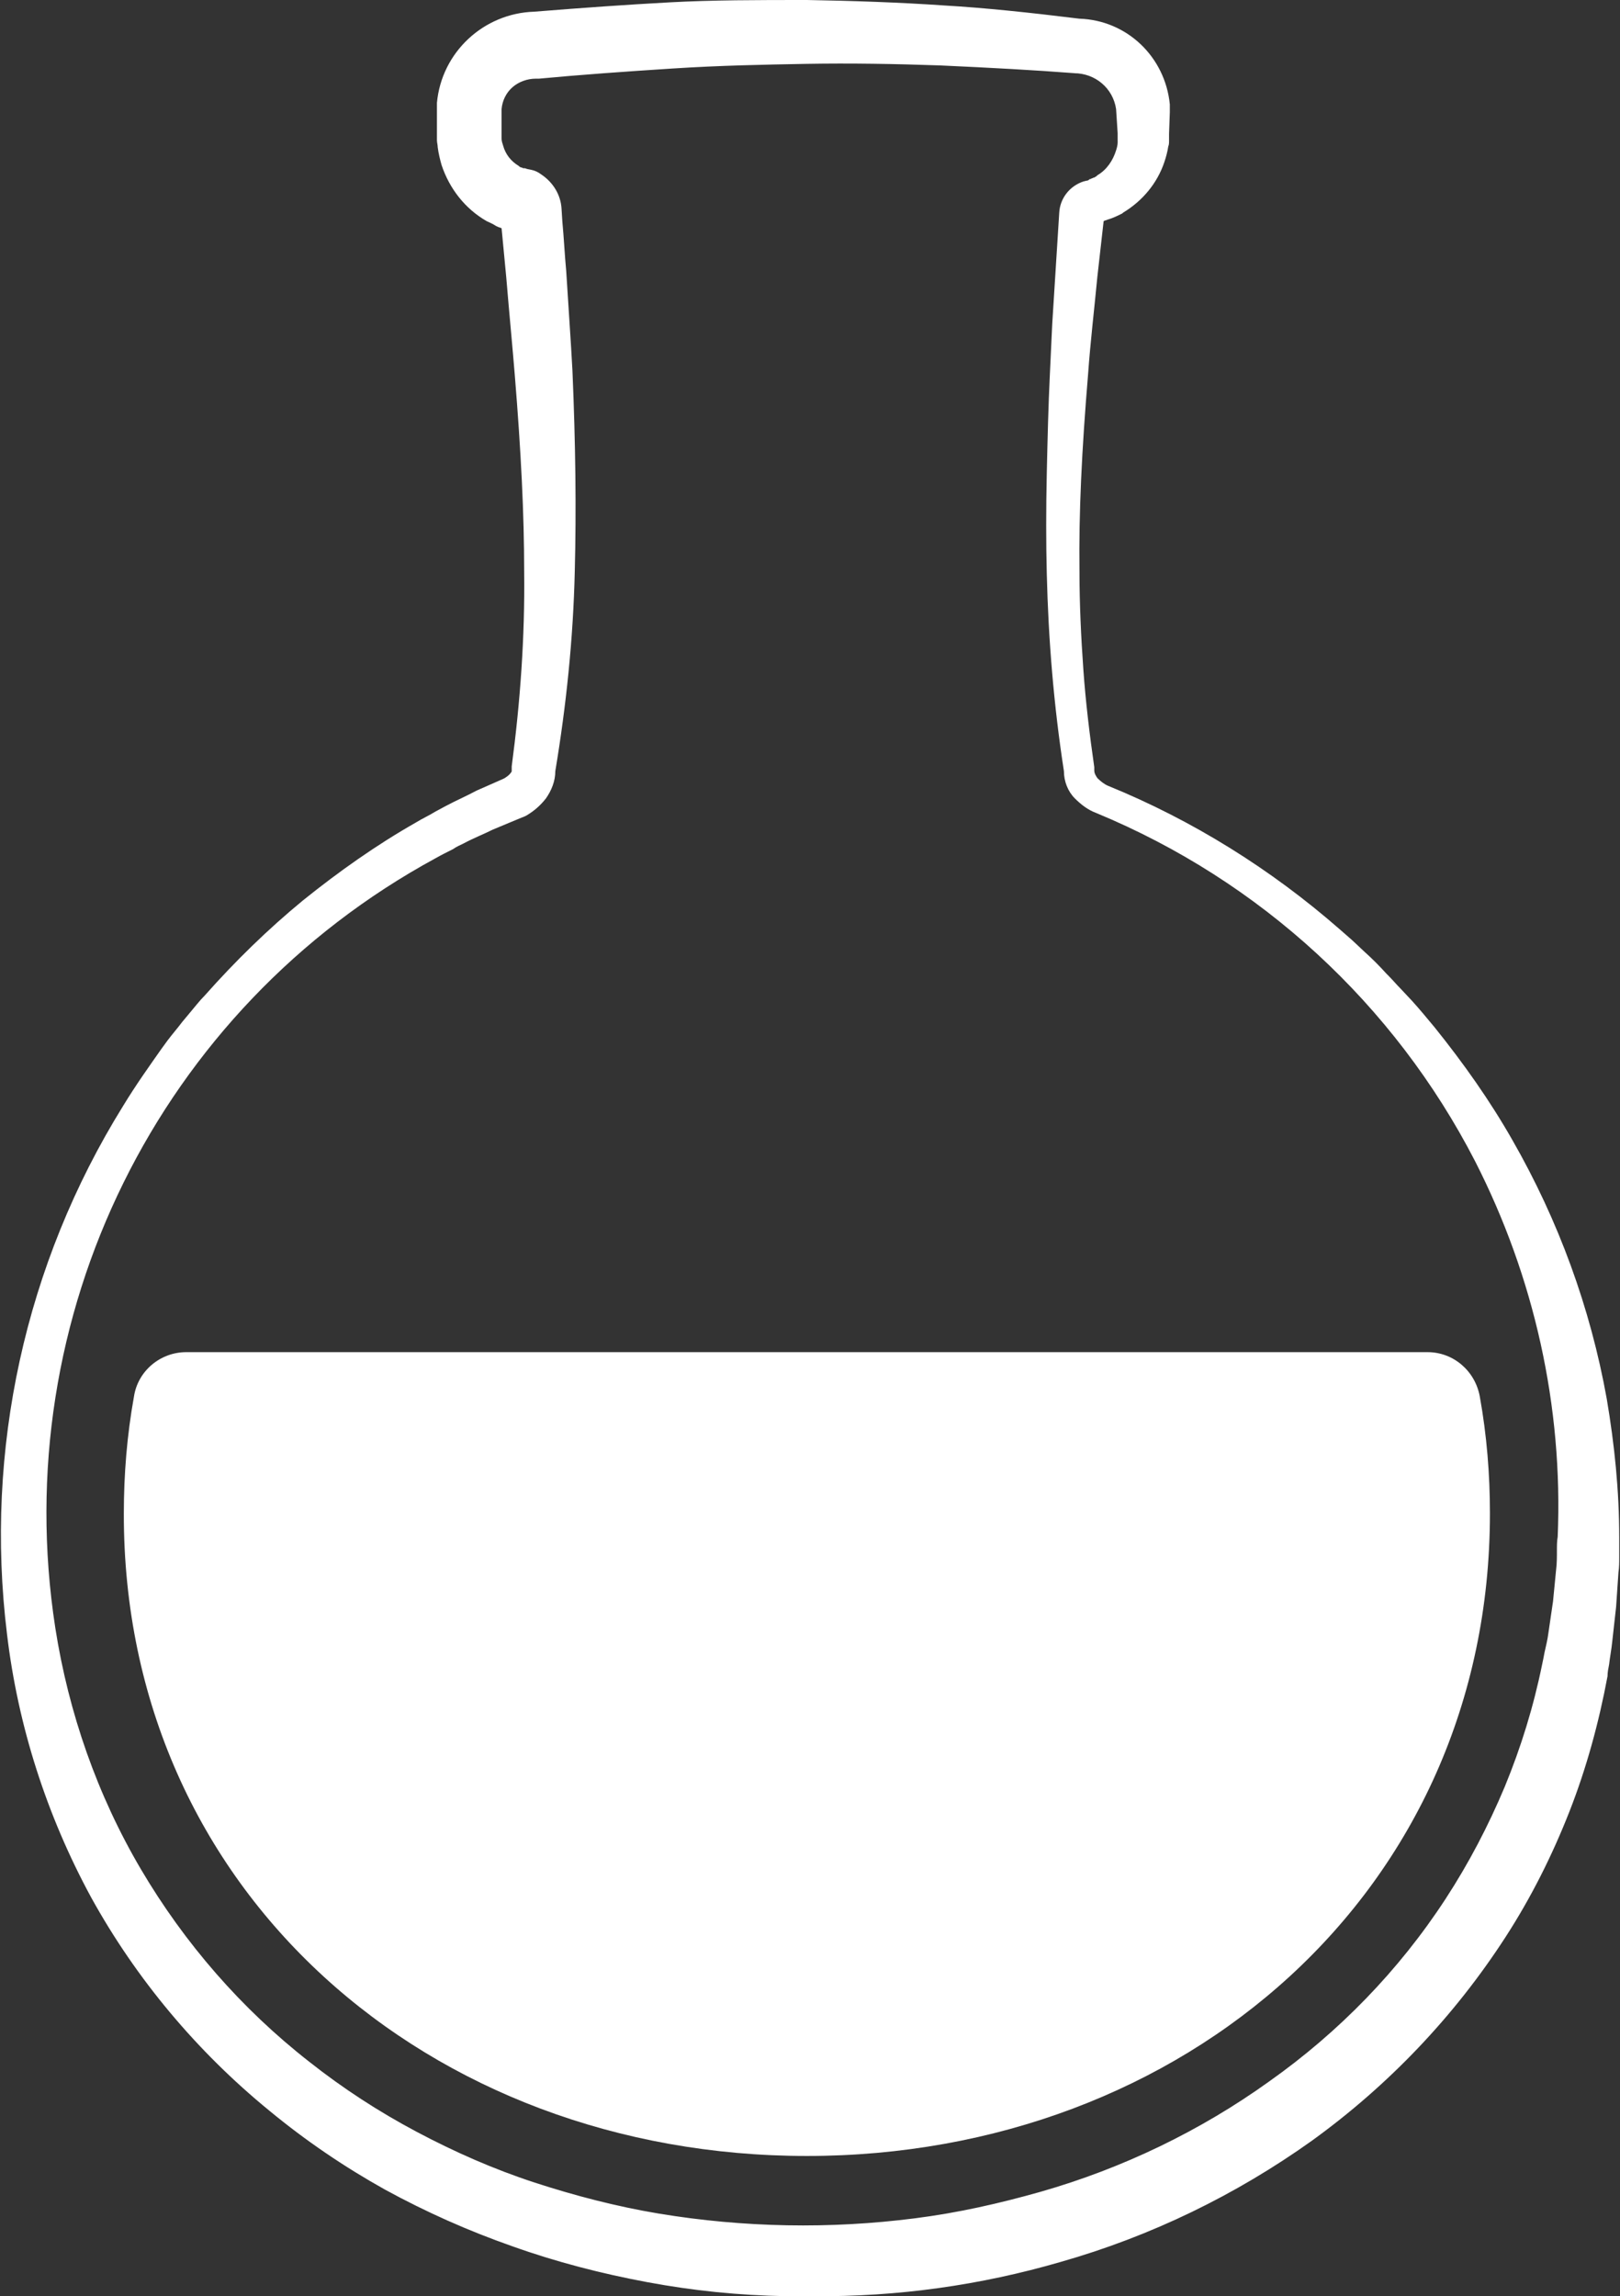 <?xml version="1.0" encoding="utf-8"?>
<!-- Generator: Adobe Illustrator 25.3.1, SVG Export Plug-In . SVG Version: 6.00 Build 0)  -->
<svg version="1.1" id="Layer_1" xmlns="http://www.w3.org/2000/svg" xmlns:xlink="http://www.w3.org/1999/xlink" x="0px" y="0px"
	 viewBox="0 0 208 294.8" style="enable-background:new 0 0 208 294.8;" xml:space="preserve">
<rect x="0" y="0" width="208" height="294.8" fill="#333333" stroke="none"/>
<style type="text/css">
	.st0{fill:#FFFFFF;}
</style>
<g id="Layer_2_1_">
	<g id="Layer_1-2">
		<path class="st0" d="M141.5,102.9c-0.8-0.3-1.6-0.9-2.2-1.5c-0.7-0.7-1-1.6-1-2.6v0.1c-1.3-8.4-2-16.9-2.2-25.4
			c-0.1-4.2-0.1-8.5,0-12.8s0.2-8.5,0.4-12.8c0.1-2.1,0.2-4.2,0.3-6.4l0.4-6.4l0.4-6.4l0.1-1.6c0.1-1,0.6-1.8,1.4-2.3
			c0.2-0.1,0.4-0.2,0.7-0.3l0.4-0.1c0.2-0.1,0.4-0.1,0.6-0.2c0.2-0.1,0.4-0.2,0.6-0.3c0.2-0.1,0.4-0.2,0.6-0.3c1.5-1,2.6-2.4,3-4.1
			c0.1-0.4,0.2-0.8,0.2-1.3c0-0.2,0-0.4,0-0.6c0-0.2,0-0.5,0-0.8v-1.6v-0.8l-0.1-0.6c-0.2-1.7-1.1-3.2-2.4-4.4
			c-1.3-1.1-2.9-1.7-4.6-1.6H138c-5.7-0.5-11.5-0.8-17.2-1s-11.5-0.3-17.2-0.2S92.1,6.9,86.3,7.2S74.8,8,69.1,8.5h-0.3
			c-3.1,0-5.7,2.3-6,5.4v0.6v0.8v1.6v0.7c0,0.2,0,0.4,0,0.6c0,0.4,0.1,0.7,0.2,1.1c0.4,1.4,1.4,2.7,2.7,3.5c0.2,0.1,0.3,0.2,0.5,0.3
			c0.2,0.1,0.3,0.2,0.5,0.2c0.2,0.1,0.4,0.1,0.5,0.2l0.5,0.1c0.3,0.1,0.6,0.2,0.9,0.4c1.1,0.7,1.9,1.9,2,3.2l0.1,1.6
			c0.2,2.1,0.3,4.3,0.5,6.4c0.3,4.2,0.6,8.5,0.8,12.8c0.4,8.5,0.6,17.1,0.3,25.6C72,82,71.2,90.6,69.8,99v-0.3c0,1-0.3,2.1-0.9,2.9
			c-0.5,0.7-1.2,1.3-2,1.8c-0.2,0.1-0.4,0.2-0.6,0.3l-0.6,0.2l-1,0.4l-2,0.8c-1.3,0.6-2.6,1.2-3.9,1.8s-2.5,1.3-3.8,2
			c-36,19.6-55.8,59.8-49.5,100.3c1.7,11.1,5.5,21.9,11.2,31.6c5.7,9.6,13.2,18.2,22,25.1c4.4,3.5,9.1,6.5,14,9.2
			c4.9,2.6,10.1,4.8,15.4,6.6c5.3,1.8,10.7,3.1,16.2,4.1c5.5,0.9,11.1,1.4,16.7,1.5c5.6,0.1,11.2-0.2,16.7-0.9
			c5.5-0.7,11-1.9,16.4-3.5c5.3-1.5,10.6-3.5,15.6-5.9c5-2.4,9.8-5.3,14.3-8.5c9.1-6.4,16.9-14.5,23-23.8c3-4.7,5.6-9.6,7.8-14.7
			c2.1-5.2,3.8-10.5,4.9-15.9c0.3-1.4,0.6-2.7,0.8-4.1l0.6-4.1l0.4-4.2c0.1-1.4,0.1-2.8,0.2-4.2c0.2-5.6,0-11.2-0.7-16.8
			c-1.5-11.2-4.9-22.1-10.1-32.2C180.3,127.8,162.8,111.7,141.5,102.9z M141.8,102.3c10.7,4.4,20.6,10.5,29.3,18.1l1.6,1.4l1.6,1.5
			c1.1,1,2.1,2,3.1,3.1c0.5,0.5,1,1,1.5,1.6l1.5,1.6c1,1.1,1.9,2.2,2.8,3.3c3.7,4.5,7,9.3,9.9,14.3c8.8,15.3,13.4,32.6,13.5,50.2
			v2.2c0,0.7,0,1.5-0.1,2.2l-0.3,4.4l-0.5,4.4c-0.2,1.5-0.5,2.9-0.7,4.4c-1.1,5.8-2.7,11.5-4.8,17c-2.1,5.5-4.8,10.9-8,15.9
			c-6.5,10-14.7,18.7-24.4,25.7c-9.7,6.9-20.4,12.1-31.9,15.4c-11.4,3.3-23.2,4.7-35,4.4c-11.8-0.2-23.5-2.3-34.7-6.2
			c-5.6-1.9-11-4.4-16.1-7.2c-5.2-2.9-10-6.2-14.6-9.9c-18.5-15-30.4-36.6-33.2-60.3c-2.8-23.3,2.4-46.9,14.7-66.8
			c1.5-2.5,3.2-4.9,4.9-7.2c0.9-1.1,1.8-2.3,2.7-3.4s1.8-2.2,2.8-3.3c3.8-4.4,8-8.4,12.5-12.1c4.5-3.7,9.3-7,14.3-9.8
			c1.2-0.8,2.5-1.4,3.8-2.1s2.6-1.3,3.9-1.9l2-0.9l1-0.4l0.4-0.2c0.1-0.1,0.2-0.1,0.4-0.2c0.5-0.3,0.9-0.6,1.2-1.1
			c0.2-0.3,0.4-0.7,0.3-1.2c0-0.1,0-0.2,0-0.3l0,0c1.1-8.3,1.7-16.8,1.6-25.2c0-8.4-0.5-16.8-1.2-25.3c-0.3-4.2-0.7-8.4-1.1-12.6
			l-0.6-6.3l-0.2-1.6c0,0.3,0.2,0.5,0.4,0.6c0.1,0,0.1,0.1,0.2,0.1l0,0h-0.1L66,28.3c-0.3-0.1-0.7-0.2-1-0.3c-0.3-0.1-0.7-0.2-1-0.4
			c-0.3-0.1-0.6-0.3-0.9-0.5c-2.4-1.4-4.2-3.7-5-6.3c-0.2-0.7-0.4-1.3-0.4-2c0-0.3,0-0.7-0.1-1v-3.4l0-1C58.2,7.6,63,3.2,68.9,3.2
			h-0.3c5.8-0.6,11.6-1.1,17.5-1.3s11.7-0.4,17.5-0.3s11.7,0.3,17.5,0.7s11.6,1,17.4,1.7h-0.2c2.6,0.1,5.1,1.1,7,2.9
			c1.9,1.8,3,4.2,3.3,6.8v0.9v0.8v1.6c0,0.3,0,0.5,0,0.8c0,0.3,0,0.6-0.1,0.9c-0.1,0.6-0.2,1.2-0.4,1.8c-0.8,2.4-2.4,4.4-4.6,5.6
			c-0.3,0.2-0.5,0.3-0.8,0.4c-0.3,0.1-0.6,0.2-0.9,0.3c-0.3,0.1-0.6,0.2-0.9,0.3l-0.2,0h-0.1l0,0h-0.1c-0.1,0.1-0.2,0.2-0.2,0.3
			l-0.2,1.6l-0.7,6.3c-0.5,4.2-0.9,8.4-1.2,12.7c-0.7,8.5-1.2,17-1.2,25.4c0,4.2,0.2,8.5,0.5,12.7s0.8,8.4,1.4,12.6l0,0
			c0,0,0,0,0,0.1c0,0.8,0.3,1.6,0.8,2.1C140.3,101.6,141,102,141.8,102.3z"/>
		<path class="st0" d="M104.4,294.8c-1.2,0-2.3,0-3.5,0c-6-0.1-11.9-0.7-17.8-1.8c-5.9-1.1-11.7-2.6-17.3-4.6
			c-5.7-2-11.1-4.4-16.4-7.3c-5.2-2.9-10.2-6.3-14.8-10.1c-9.3-7.6-17.1-16.9-22.9-27.4c-5.7-10.5-9.4-22-10.8-33.8
			c-2.9-23.6,2.3-47.5,14.9-67.8c1.7-2.8,3.5-5.3,4.9-7.3l0.8-1.1c0.6-0.8,1.3-1.6,1.9-2.4l1-1.2c0.6-0.7,1.2-1.5,1.9-2.2
			c3.9-4.4,8.1-8.5,12.6-12.2c4.6-3.7,9.4-7.1,14.5-10c0.8-0.5,1.7-0.9,2.5-1.4l1.3-0.7c1.3-0.7,2.7-1.3,4-2l3.4-1.5l0.2-0.1
			c0.3-0.2,0.6-0.4,0.8-0.7c0,0,0.1-0.1,0.1-0.2c0-0.2,0-0.4,0-0.6c1.1-8.3,1.7-16.6,1.6-25c0-7.4-0.4-15.4-1.2-25.2
			c-0.3-3.7-0.7-7.8-1.1-12.6l-0.6-6.3c-0.3-0.1-0.6-0.2-0.9-0.4s-0.6-0.3-1-0.5c-2.8-1.6-4.8-4.2-5.8-7.2c-0.2-0.7-0.4-1.5-0.5-2.3
			c0-0.3-0.1-0.6-0.1-0.9v-1.2v-2.5v-1.1c0.6-6.5,6-11.5,12.5-11.7C74.8,1,80.5,0.6,86,0.3S97.3,0,103.6,0
			c5.8,0.1,11.8,0.3,17.6,0.7c5.2,0.3,10.9,0.9,17.4,1.7c6.1,0.2,11,4.9,11.6,11v1l-0.1,2.8c0,0.2,0,0.4,0,0.6V18
			c0,0.3,0,0.6-0.1,0.8c-0.1,0.7-0.3,1.4-0.5,2c-0.9,2.7-2.8,5-5.3,6.5l-0.1,0.1c-0.6,0.3-1.2,0.6-1.9,0.8c-0.2,0.1-0.4,0.1-0.5,0.2
			l-0.8,7.1c-0.4,4.2-0.9,8.4-1.2,12.6c-0.8,9.6-1.2,17.7-1.1,25.3c0,4.1,0.2,8.4,0.5,12.6s0.8,8.3,1.4,12.5v0.2v0.2
			c0,0.4,0.2,0.7,0.4,1c0.4,0.4,0.9,0.8,1.4,1c10.8,4.4,20.9,10.7,29.7,18.4l1.6,1.4l1.6,1.5c1,0.9,1.9,1.8,2.8,2.8l0.3,0.3
			c0.5,0.5,1,1.1,1.5,1.6l1.5,1.6c1,1.1,1.9,2.2,2.9,3.4c3.7,4.6,7.1,9.4,10,14.5c5.9,10.3,10,21.5,12.1,33.2
			c1,5.9,1.6,11.8,1.6,17.8v2.6c0,0.6,0,1.2-0.1,1.9l-0.3,4.4l-0.5,4.5c-0.1,1-0.3,2-0.4,2.9c-0.1,0.5-0.2,1-0.2,1.5
			c-1.1,5.9-2.7,11.8-4.9,17.4c-2.2,5.6-4.9,11-8.2,16.1c-6.6,10.2-15,19-24.8,26.1c-9.8,7-20.7,12.3-32.3,15.6
			C125.9,293.4,115.2,294.9,104.4,294.8z M3,198.5c0.1,3.7,0.3,7.3,0.8,10.9c1.4,11.5,4.9,22.6,10.5,32.8
			c5.6,10.2,13.2,19.2,22.2,26.5c4.5,3.7,9.3,7,14.4,9.8c5.1,2.8,10.4,5.2,15.9,7.1c11,3.9,22.6,6,34.3,6.2
			c11.7,0.4,23.3-1.1,34.5-4.3c11.3-3.2,21.9-8.3,31.4-15.1c9.5-6.8,17.6-15.4,24-25.3c3.1-4.9,5.8-10.1,7.9-15.6
			c2.1-5.4,3.7-11,4.7-16.8c0.1-0.5,0.2-1,0.2-1.5c0.2-1,0.3-1.9,0.4-2.8l0.5-4.4l0.3-4.3c0.1-0.6,0.1-1.1,0.1-1.7v-2.6
			c0-12.5-2.4-24.9-7.1-36.6c2.2,6.3,3.7,12.8,4.6,19.5c0.7,5.7,1,11.4,0.7,17.1c0,0.6-0.1,1.1-0.1,1.6c0,0.9-0.1,1.8-0.2,2.7
			l-0.4,4.2L202,210c-0.1,0.9-0.3,1.8-0.5,2.7c-0.1,0.5-0.2,1-0.3,1.4c-1.2,5.5-2.9,11-5,16.2c-2.2,5.2-4.8,10.2-7.9,14.9
			c-6.2,9.5-14.2,17.6-23.4,24.2c-4.6,3.3-9.5,6.1-14.5,8.6c-5.1,2.4-10.4,4.4-15.8,6c-5.4,1.6-11,2.8-16.6,3.5
			c-11.3,1.5-22.7,1.3-33.9-0.6c-5.6-0.9-11.1-2.3-16.5-4.1c-5.4-1.8-10.6-4-15.6-6.7c-5-2.7-9.7-5.8-14.2-9.3
			c-9-7-16.5-15.7-22.3-25.5c-5.8-9.9-9.7-20.8-11.4-32.1C3.5,205.8,3.2,202.1,3,198.5z M71.3,99c0,1.3-0.5,2.5-1.2,3.5
			c-0.7,0.9-1.5,1.6-2.5,2.2c-0.2,0.1-0.4,0.2-0.7,0.3l-3.6,1.5c-1.2,0.6-2.5,1.1-3.8,1.8c-0.4,0.2-0.9,0.4-1.3,0.7
			c-0.8,0.4-1.6,0.8-2.3,1.2c-35.5,19.3-55,58.8-48.8,98.8c1.7,10.9,5.4,21.5,11,31c5.6,9.5,12.9,17.9,21.6,24.7
			c4.3,3.4,8.9,6.4,13.8,9c4.9,2.6,9.9,4.8,15.1,6.5c5.2,1.7,10.6,3.1,16,4c10.9,1.8,22,2,32.9,0.6c5.5-0.7,10.8-1.9,16.1-3.4
			c10.5-3,20.5-7.8,29.4-14.2c8.9-6.3,16.6-14.2,22.6-23.4c3-4.6,5.5-9.4,7.6-14.4c2.1-5.1,3.7-10.3,4.8-15.7c0.1-0.4,0.2-1,0.3-1.5
			c0.2-0.9,0.4-1.7,0.5-2.5l0.6-4.1l0.4-4.1c0.1-0.8,0.1-1.6,0.1-2.5c0-0.6,0-1.1,0.1-1.7c0.7-16.7-3-33.3-10.6-48.2
			c-10.4-20.2-27.6-36-48.6-44.7l0,0c-1.1-0.4-2-1.1-2.8-1.9c-0.9-0.9-1.4-2.2-1.4-3.5c-1.3-8.4-2-16.9-2.2-25.4
			c-0.1-3.8-0.1-8.3,0-12.8s0.2-8.7,0.4-12.8c0.1-2.1,0.2-4.3,0.3-6.4l0.9-14.3c0.1-1.8,1.3-3.4,3.1-4l0.4-0.1
			c0.2,0,0.3-0.1,0.4-0.2h0.1c0.1-0.1,0.3-0.1,0.4-0.2h0.1c0.1-0.1,0.2-0.1,0.3-0.2l0.1-0.1c1.2-0.7,2-1.9,2.4-3.2
			c0.1-0.3,0.2-0.7,0.2-1V18c0-0.1,0-0.1,0-0.2v-0.7l-0.2-3.1c-0.4-2.7-2.7-4.6-5.4-4.6H138c-5.2-0.4-10.7-0.7-17.3-1
			c-5.7-0.2-11.5-0.3-17.2-0.2c-5.4,0.1-11,0.2-17.2,0.6s-11.8,0.8-17.1,1.3h-0.4c-1.1,0-2.2,0.4-3,1.1c-0.8,0.7-1.3,1.7-1.4,2.8
			c0,0.2,0,0.3,0,0.5v2.9v0.1c0,0,0,0.1,0,0.2v0.1c0,0.3,0.1,0.6,0.2,0.9c0.3,1.1,1,2,2,2.6l0.1,0.1c0.1,0,0.1,0.1,0.2,0.1l0.1,0
			c0.1,0.1,0.2,0.1,0.3,0.1l0.1,0l0.3,0.1l0.5,0.1c0.5,0.1,0.9,0.3,1.3,0.6c1.5,1,2.5,2.6,2.6,4.4l0.1,1.6c0.2,2.1,0.3,4.3,0.5,6.4
			c0.3,4.9,0.6,9,0.8,12.8c0.4,9.4,0.5,17.8,0.3,25.7C73.6,82,72.7,90.6,71.3,99z M67.2,27.5l0.8,7.9c0.5,4.9,0.8,8.9,1.1,12.7
			c0.8,9.8,1.2,17.9,1.2,25.4c0,5.1-0.2,10.1-0.5,15c0.6-4.9,0.9-10,1.1-15c0.2-7.8,0.2-16.2-0.3-25.5c-0.2-3.8-0.4-7.8-0.8-12.7
			c-0.1-2.1-0.3-4.2-0.5-6.3l-0.1-1.6c-0.1-0.8-0.5-1.6-1.3-2.1c-0.2-0.1-0.4-0.2-0.6-0.3l-0.4-0.1c-0.2-0.1-0.4-0.1-0.7-0.2
			c-0.2-0.1-0.4-0.2-0.6-0.3c-0.2-0.1-0.3-0.2-0.5-0.3L65,24c-1.6-1-2.8-2.5-3.3-4.4c-0.1-0.4-0.2-0.9-0.2-1.3c0-0.2,0-0.4,0-0.5
			v-0.3v-3.1c0-0.2,0-0.3,0-0.5v-0.1c0.2-1.8,1.1-3.5,2.4-4.8c1.4-1.2,3.2-1.9,5-1.9H69c5.3-0.5,11-1,17.3-1.3s11.9-0.5,17.3-0.6
			c5.7-0.1,11.6,0,17.3,0.2c6.7,0.2,12.2,0.6,17.3,1c2.1-0.1,4.1,0.7,5.6,2c1.6,1.3,2.6,3.2,2.9,5.3l0.1,1.6v1.9c0,0.2,0,0.4,0,0.6
			v0.2c0,0.2,0,0.4,0,0.6c0,0.5-0.1,1-0.3,1.5c-0.2,0.7-0.4,1.3-0.8,1.9c0.4-0.6,0.7-1.2,0.9-1.9c0.2-0.5,0.3-1,0.4-1.6
			c0-0.2,0-0.4,0.1-0.5v-0.3c0-0.2,0-0.3,0-0.5l0.1-2.7v-0.9c-0.4-4.5-4.1-8-8.7-8.1h-0.2c-6.4-0.8-12-1.3-17.2-1.7
			c-5.8-0.4-11.6-0.6-17.4-0.7c-6.2,0-11.9,0-17.4,0.3S75,4,68.9,4.7l0,0h-0.3l0,0c-5,0.1-9.1,3.9-9.6,8.9v1l0,3.4
			c0,0.2,0,0.4,0,0.5c0.1,0.6,0.2,1.2,0.4,1.8c0.7,2.3,2.3,4.3,4.3,5.5c0.2,0.1,0.5,0.3,0.8,0.4c0.3,0.1,0.6,0.3,0.8,0.4
			c0.3,0.1,0.6,0.2,0.9,0.3l0.4,0.1l-0.2,0.6l0,0l0,0L67.2,27.5L67.2,27.5L67.2,27.5z M66.7,26.9L66.7,26.9z"/>
		<path class="st0" d="M103.6,276.8L103.6,276.8c48.4,0,87.7-34,87.7-82.5c0-5-0.4-10-1.3-15c-0.6-3.3-3.4-5.7-6.7-5.7H23.9
			c-3.3,0-6.2,2.4-6.7,5.7c-0.9,5-1.3,10-1.3,15C15.8,242.8,55.1,276.8,103.6,276.8z"/>
	</g>
</g>
</svg>
